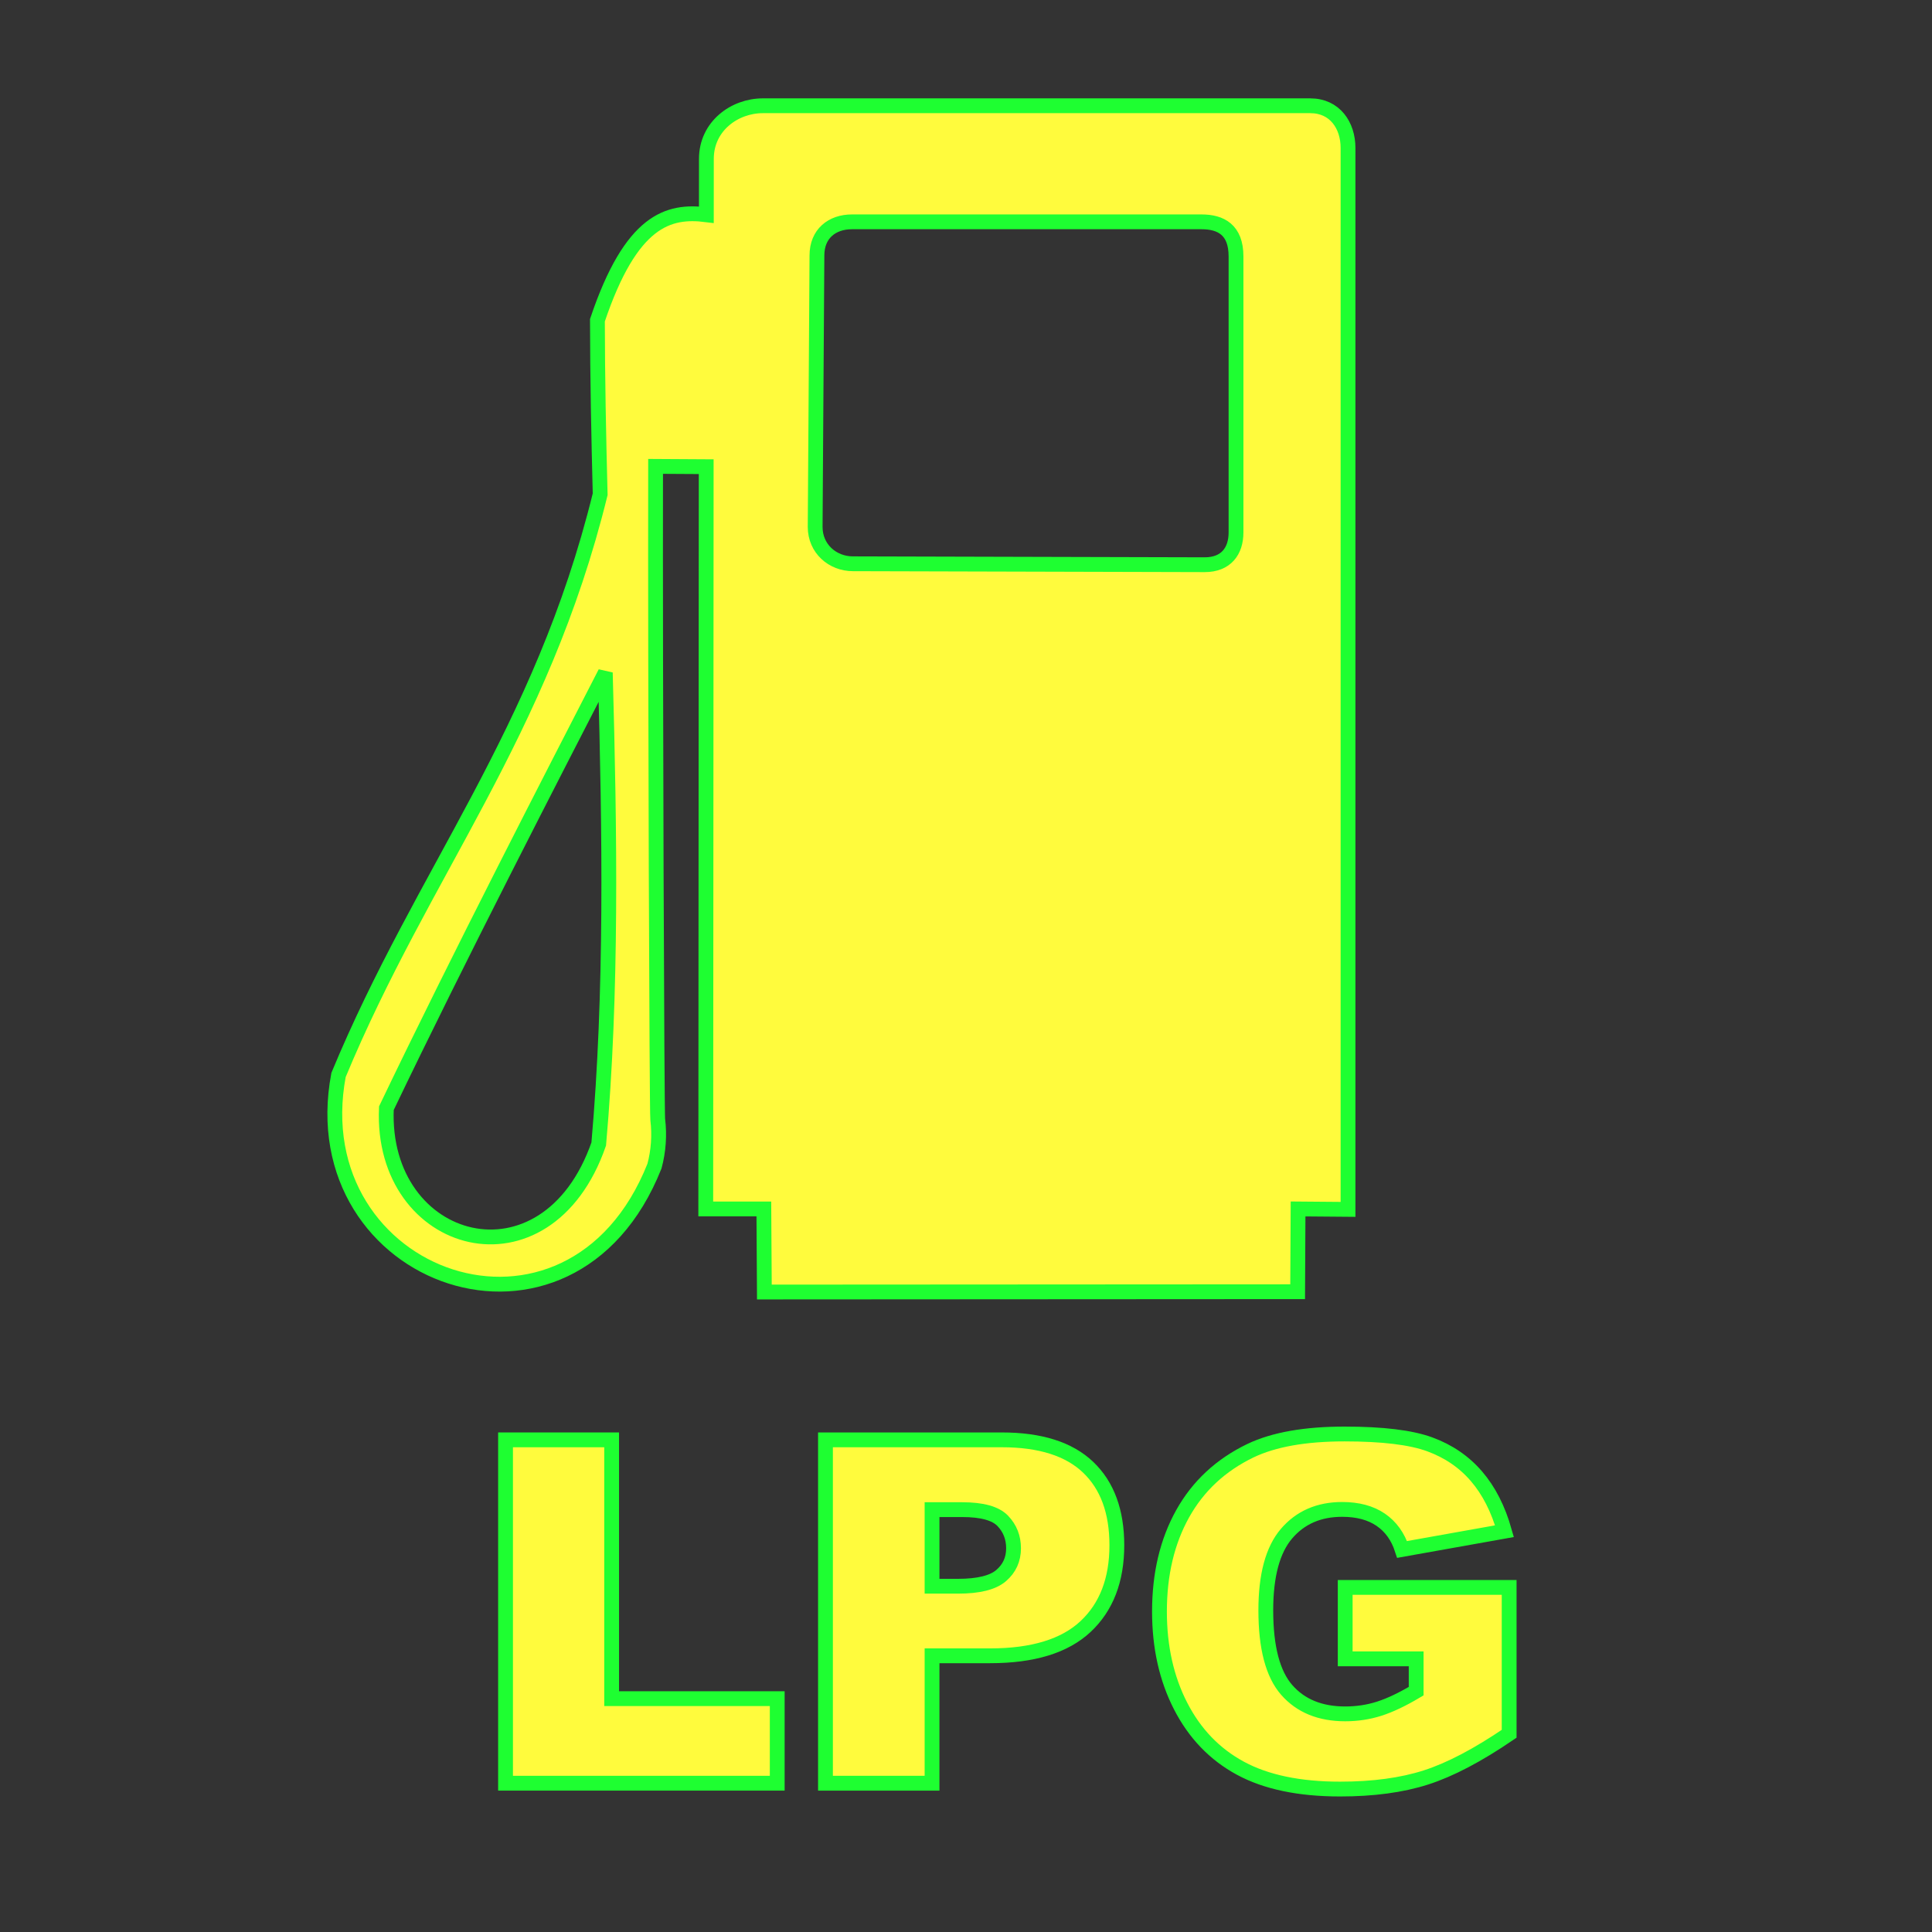 <?xml version="1.0" encoding="utf-8"?>
<!-- Generator: Adobe Illustrator 16.0.0, SVG Export Plug-In . SVG Version: 6.00 Build 0)  -->
<!DOCTYPE svg PUBLIC "-//W3C//DTD SVG 1.1//EN" "http://www.w3.org/Graphics/SVG/1.1/DTD/svg11.dtd">
<svg version="1.1"
	 id="svg2" xmlns:dc="http://purl.org/dc/elements/1.1/" xmlns:cc="http://creativecommons.org/ns#" xmlns:rdf="http://www.w3.org/1999/02/22-rdf-syntax-ns#" xmlns:svg="http://www.w3.org/2000/svg" xmlns:sodipodi="http://sodipodi.sourceforge.net/DTD/sodipodi-0.dtd" xmlns:inkscape="http://www.inkscape.org/namespaces/inkscape" inkscape:output_extension="org.inkscape.output.svg.inkscape" sodipodi:docname="fuel_lpg.svg" inkscape:version="0.46" sodipodi:version="0.32"
	 xmlns="http://www.w3.org/2000/svg" xmlns:xlink="http://www.w3.org/1999/xlink" x="0px" y="0px" width="580px" height="580px"
	 viewBox="0 0 580 580" enable-background="new 0 0 580 580" xml:space="preserve">
<rect x="0" y="0" width="580" height="580" fill="#333333" stroke="none"/>
<sodipodi:namedview  showgrid="false" inkscape:cy="447.56013" inkscape:cx="58.821176" inkscape:zoom="0.70710678" pagecolor="#ffffff" bordercolor="#666666" guidetolerance="10.0" objecttolerance="10.0" gridtolerance="10.0" borderopacity="1.0" id="base" inkscape:current-layer="svg2" inkscape:window-y="0" inkscape:window-x="0" inkscape:pageopacity="0.0" inkscape:pageshadow="2" inkscape:window-width="1280" inkscape:window-height="1005">
	</sodipodi:namedview>
<defs>
	
	
		<inkscape:perspective  inkscape:vp_z="580 : 290 : 1" inkscape:vp_y="0 : 1000 : 0" inkscape:vp_x="0 : 290 : 1" sodipodi:type="inkscape:persp3d" id="perspective12" inkscape:persp3d-origin="290 : 193.33333 : 1">
		</inkscape:perspective>
	
		<inkscape:perspective  inkscape:vp_z="58.232063 : 29.116032 : 1" inkscape:vp_y="0 : 1000 : 0" inkscape:vp_x="0 : 29.116032 : 1" sodipodi:type="inkscape:persp3d" id="perspective6807" inkscape:persp3d-origin="29.116032 : 19.410688 : 1">
		</inkscape:perspective>
	
		<inkscape:perspective  inkscape:vp_z="580 : 290 : 1" inkscape:vp_y="0 : 1000 : 0" inkscape:vp_x="0 : 290 : 1" sodipodi:type="inkscape:persp3d" id="perspective6954" inkscape:persp3d-origin="290 : 193.33333 : 1">
		</inkscape:perspective>
	
		<inkscape:perspective  inkscape:vp_z="357.08099 : 237.7245 : 1" inkscape:vp_y="0 : 1000 : 0" inkscape:vp_x="0 : 237.7245 : 1" sodipodi:type="inkscape:persp3d" id="perspective7597" inkscape:persp3d-origin="178.5405 : 158.483 : 1">
		</inkscape:perspective>
	
		<inkscape:perspective  inkscape:vp_z="411.93304 : 197.4393 : 1" inkscape:vp_y="0 : 1000 : 0" inkscape:vp_x="0 : 197.4393 : 1" sodipodi:type="inkscape:persp3d" id="perspective8018" inkscape:persp3d-origin="205.96652 : 131.6262 : 1">
		</inkscape:perspective>
	
		<inkscape:perspective  inkscape:vp_z="198.17545 : 116.00951 : 1" inkscape:vp_y="0 : 1000 : 0" inkscape:vp_x="0 : 116.00951 : 1" sodipodi:type="inkscape:persp3d" id="perspective8269" inkscape:persp3d-origin="99.087723 : 77.339676 : 1">
		</inkscape:perspective>
</defs>
<path fill="#FFFB3D" stroke="#1EFF31" stroke-width="4.444" d="M196.476,350.072c1.207-4.436,1.557-9.304,0.978-14.003
	c-0.271-2.201-0.747-130.863-0.643-196.056l15.197,0.09l-0.132,222.834h17.438l0.156,24.938l160.094-0.094l0.125-24.844l15,0.125
	V44.438c0-6.796-3.937-12.688-11.344-12.688H229c-8.482,0-16.938,6.131-16.938,15.938l-0.01,16.775
	c-11.361-1.421-22.556,1.513-32.702,31.677c0.027,17.29,0.369,34.736,0.825,52.241c-17.695,71.974-53.214,113.291-78.548,174.335
	C90.088,384.284,171.359,413.346,196.476,350.072z M245.25,76.688c0-6.523,4.52-10.094,10.531-10.094h104.906
	c5.809,0,10.375,2.366,10.375,10.375v82.875c0,5.614-3.001,9.688-9.406,9.688l-105.594-0.281c-6.098,0-11.344-4.505-11.344-11.063
	L245.25,76.688z M179.744,343.438c-15.642,45.063-65.586,31.231-63.751-10.752c21.754-45.422,49.797-99.75,65.725-130.744
	C183.059,250.106,183.763,297.953,179.744,343.438z"/>
<path fill="#FFFB3D" stroke="#1EFF31" stroke-width="4.444" d="M403.838,476.55v21.445h21.305v9.703
	c-4.173,2.484-7.875,4.242-11.109,5.273s-6.633,1.547-10.195,1.547c-7.5,0-13.348-2.391-17.543-7.172s-6.293-12.75-6.293-23.906
	c0-10.5,2.074-18.176,6.223-23.027s9.715-7.277,16.699-7.277c4.688,0,8.543,1.031,11.566,3.094s5.167,5.039,6.434,8.93l30.727-5.484
	c-1.876-6.656-4.677-12.152-8.402-16.488c-3.728-4.336-8.415-7.535-14.063-9.598c-5.649-2.063-14.168-3.094-25.559-3.094
	c-11.813,0-21.211,1.664-28.195,4.992c-8.953,4.313-15.75,10.629-20.391,18.949s-6.961,18.105-6.961,29.355
	c0,10.688,2.121,20.156,6.363,28.406s10.219,14.461,17.93,18.633s17.684,6.258,29.918,6.258c9.938,0,18.526-1.16,25.77-3.48
	c7.241-2.32,15.573-6.691,24.996-13.113V476.55H403.838z"/>
<polygon fill="#FFFB3D" stroke="#1EFF31" stroke-width="4.444" points="183.619,432.253 151.767,432.253 151.767,535.331 
	233.33,535.331 233.33,509.948 183.619,509.948 "/>
<path fill="#FFFB3D" stroke="#1EFF31" stroke-width="4.444" d="M300.76,432.253h-52.946v103.078h31.992v-38.25h17.438
	c12.844,0,22.395-2.93,28.652-8.789s9.387-13.992,9.387-24.398c0-10.125-2.871-17.93-8.613-23.414S312.291,432.253,300.76,432.253z
	 M300.549,472.999c-2.484,2.133-6.797,3.199-12.938,3.199h-7.805v-22.992h9.07c5.954,0,10.008,1.125,12.165,3.375
	s3.234,4.992,3.234,8.227C304.275,468.136,303.033,470.866,300.549,472.999z"/>
</svg>

